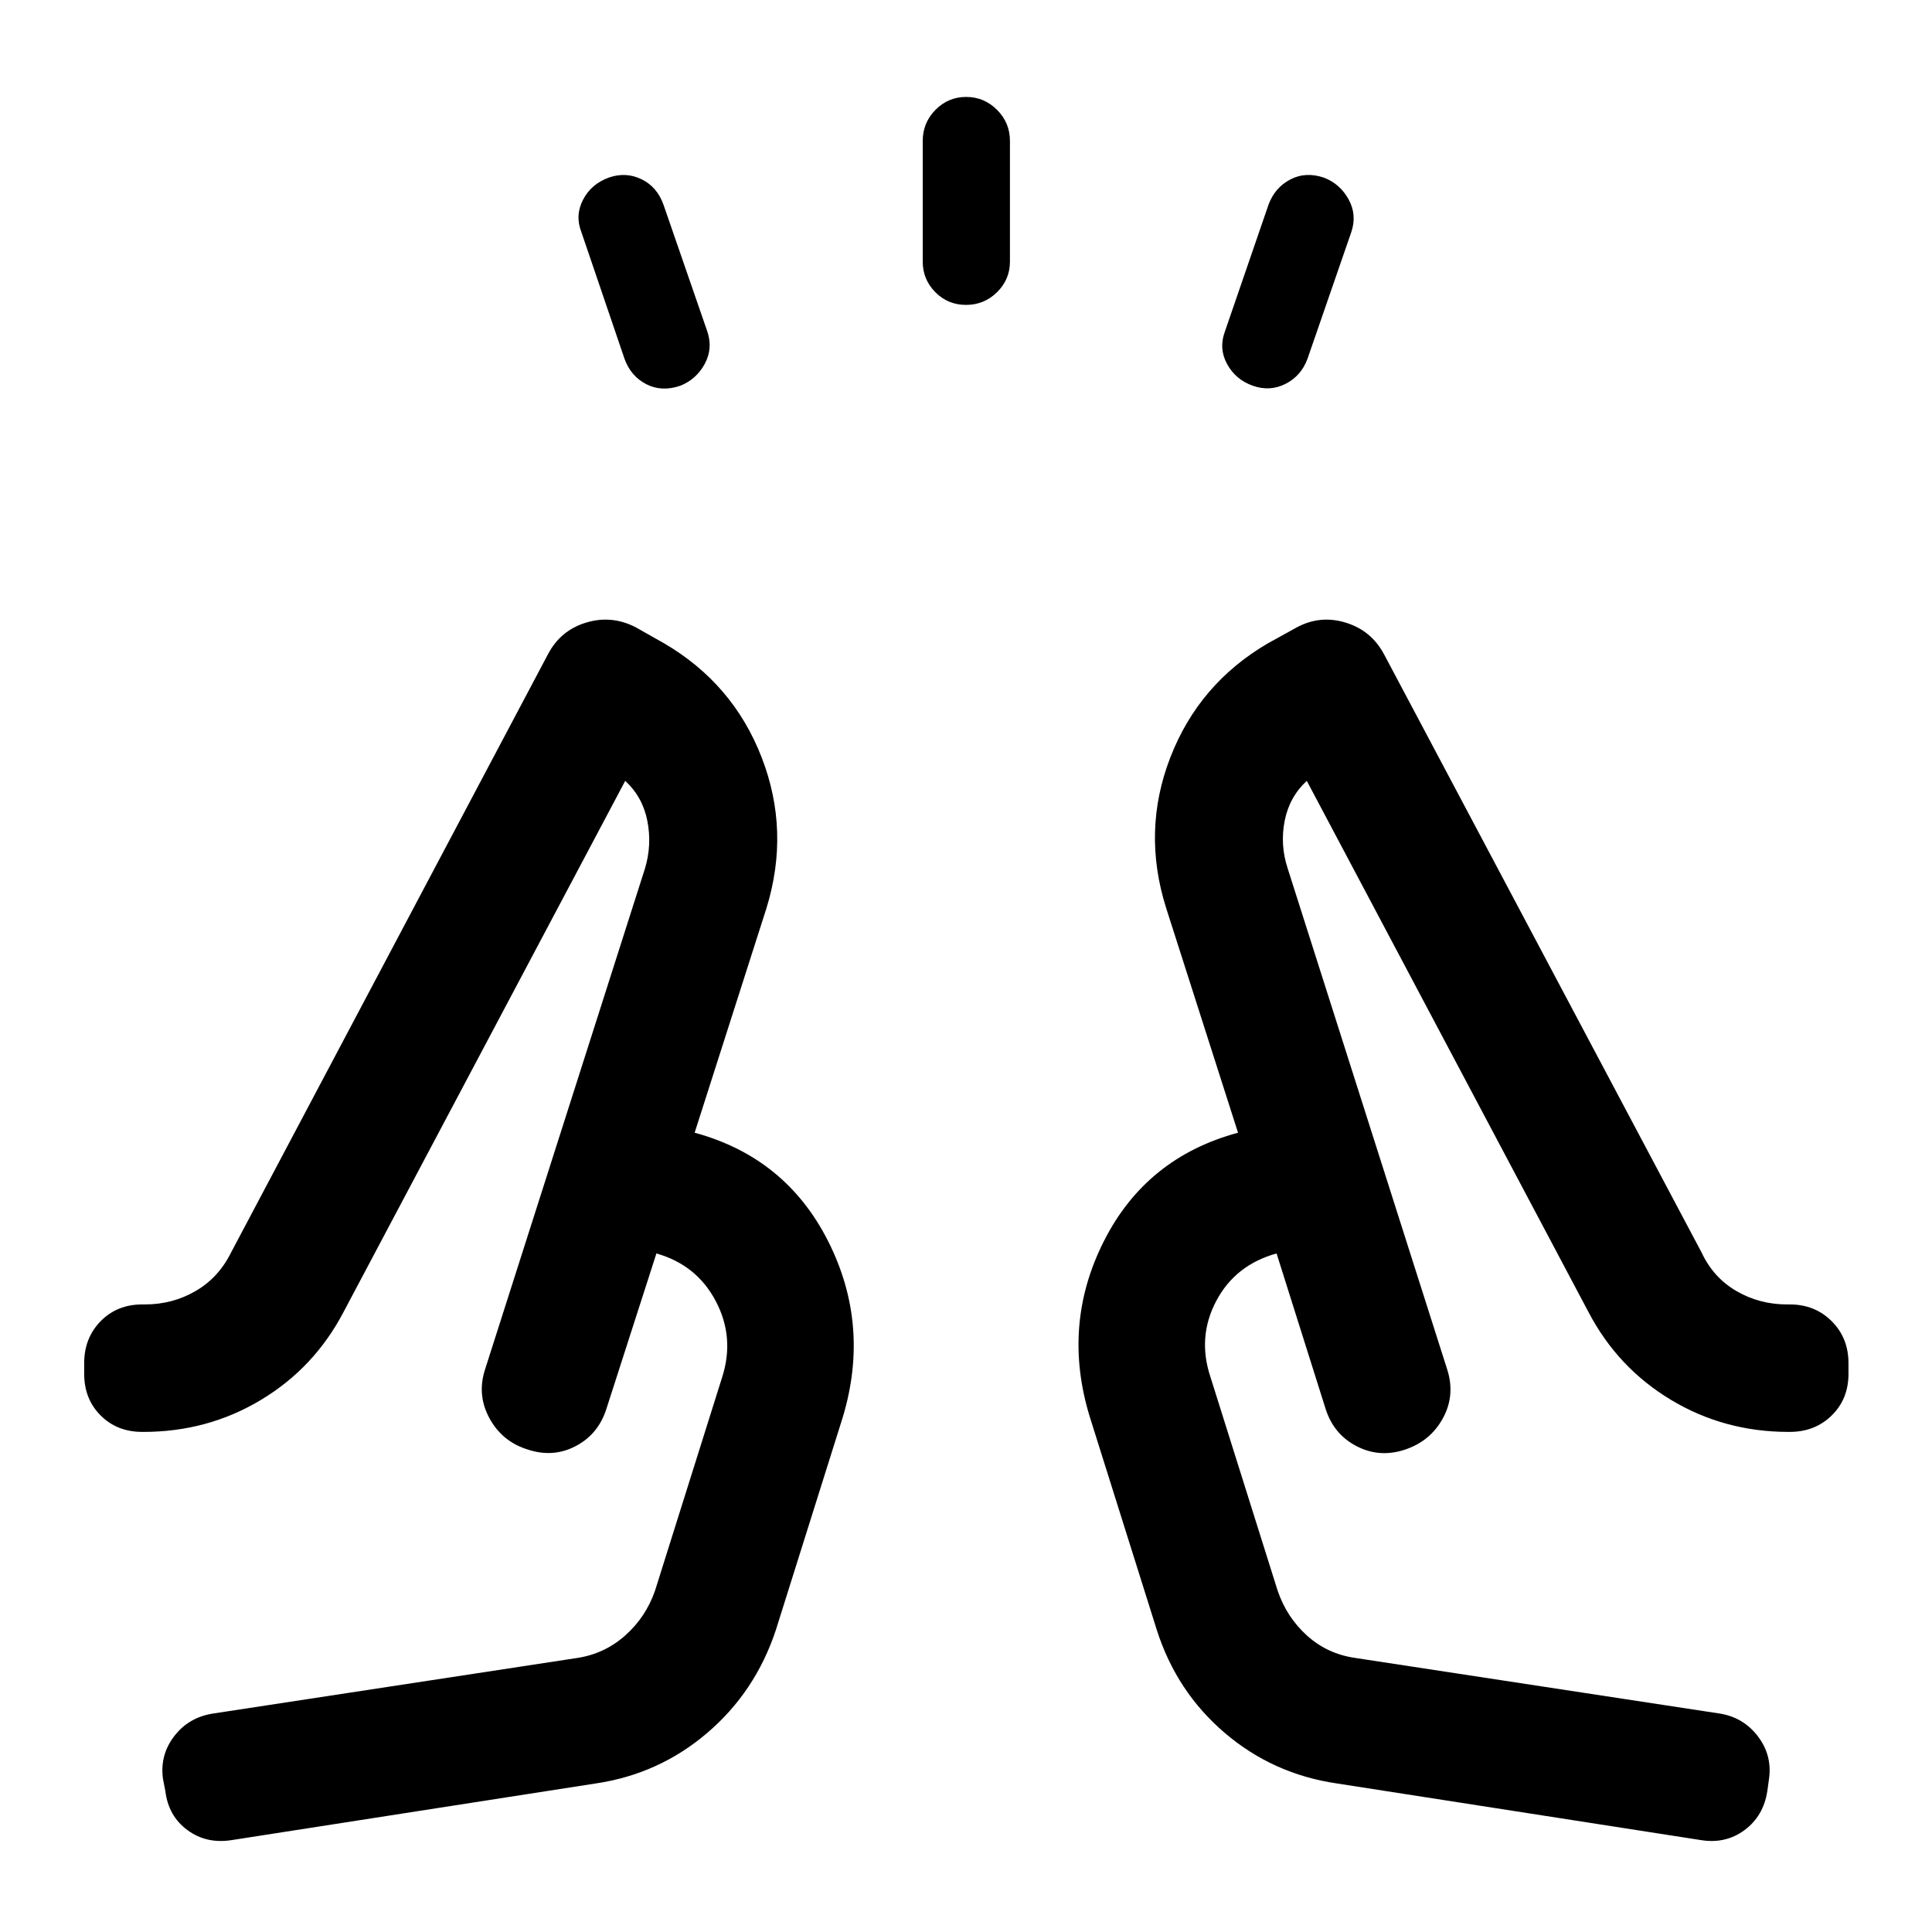 <svg xmlns="http://www.w3.org/2000/svg" height="40" viewBox="0 96 960 960" width="40"><path d="m310.333 274.333-21.5-63.166q-3.166-8.167.917-16 4.083-7.834 12.967-11 8.394-2.834 16.088.916 7.695 3.75 10.862 12.584l21.782 63q2.884 8.5-1.282 16.166-4.167 7.667-12.116 10.834-9.218 3.166-16.884-.75-7.667-3.917-10.834-12.584ZM458.5 226v-60q0-9.017 6.339-15.425 6.339-6.408 15.25-6.408t15.328 6.408q6.416 6.408 6.416 15.425v60q0 8.872-6.405 15.186t-15.416 6.314q-9.012 0-15.262-6.314T458.5 226Zm150.167 34.667 21.666-63q3.167-8.5 10.834-12.5 7.666-4 16.884-.834 7.949 3.167 12.116 10.834 4.166 7.666 1.282 16.166l-21.782 63q-3.167 8.5-10.917 12.417t-16.25.917q-8.5-3-12.75-10.75t-1.083-16.25Zm-493.5 749.663q-12.613 2-22.055-4.98-9.44-6.98-10.945-19.35L81 980q-1.667-11.71 5.417-21.105Q93.5 949.5 105.5 947.5l181.333-27.666q13.557-2.07 23.82-11.166 10.264-9.096 14.847-22.334l33.333-106q6.334-19.776-3.166-37.805t-29.5-23.696L301.333 796q-4 12.667-15.312 18.583-11.312 5.917-24.07 1.584-12.618-4-18.868-15.684-6.25-11.683-1.916-24.483L320.5 527.5q3.5-11.667 1.167-23.583-2.334-11.917-11-19.917l-140 264q-14.5 27.667-40.964 43.583-26.464 15.917-58.37 15.917h-.666q-12.5 0-20.667-8.167-8.167-8.166-8.167-20.666v-5.334q0-12.5 8.167-20.833 8.167-8.333 20.667-8.333H72q13.756 0 25.211-6.667 11.456-6.667 17.622-19.167L272.333 421q6.167-11.729 18.834-15.614 12.666-3.886 24.666 2.281l14.167 8q34.274 20.053 48.47 56.693 14.196 36.64 2.363 74.973l-35.667 111.501Q390.5 671.167 411.5 712.75t7.333 87.25L385.5 906q-10.167 30.667-34.083 51.083-23.917 20.417-55.25 25.084l-181 28.163Zm549-28.163q-31.667-4.667-55.584-25.084-23.916-20.416-33.75-51.083L541.5 800q-14-45.667 7-87.25t66.667-53.916L579.5 547.333Q567.333 509 581.53 472.36q14.196-36.64 48.47-56.693l14.5-8q11.606-6.167 24.23-2.271T687.667 421L845.5 718.333q5.833 12.5 17.289 19.167 11.455 6.667 25.211 6.667h1.333q12.5 0 20.834 8.333 8.333 8.333 8.333 20.833v5.334q0 12.5-8.333 20.666-8.334 8.167-20.834 8.167h-.666q-31.906 0-58.37-15.917-26.464-15.916-40.964-43.583l-140-264q-8.666 8-11 19.917-2.333 11.916 1.5 23.583l79.334 249.167q4 12.778-2.25 24.139-6.25 11.361-18.868 15.527-12.617 4.167-24-1.75-11.382-5.916-15.382-18.583l-24.343-77.167q-20.491 5.667-29.991 23.63-9.5 17.962-2.833 37.871l33.333 106q4.524 13.301 14.661 22.42 10.137 9.119 24.006 11.08L854.833 947.5q11.667 2 18.75 11.395Q880.667 968.29 879 980l-.833 6q-1.892 12.358-11.298 19.35-9.405 6.98-21.702 4.98l-181-28.163Zm-30-263.334Zm-308 0ZM262 816.167Zm436 0Z"/></svg>